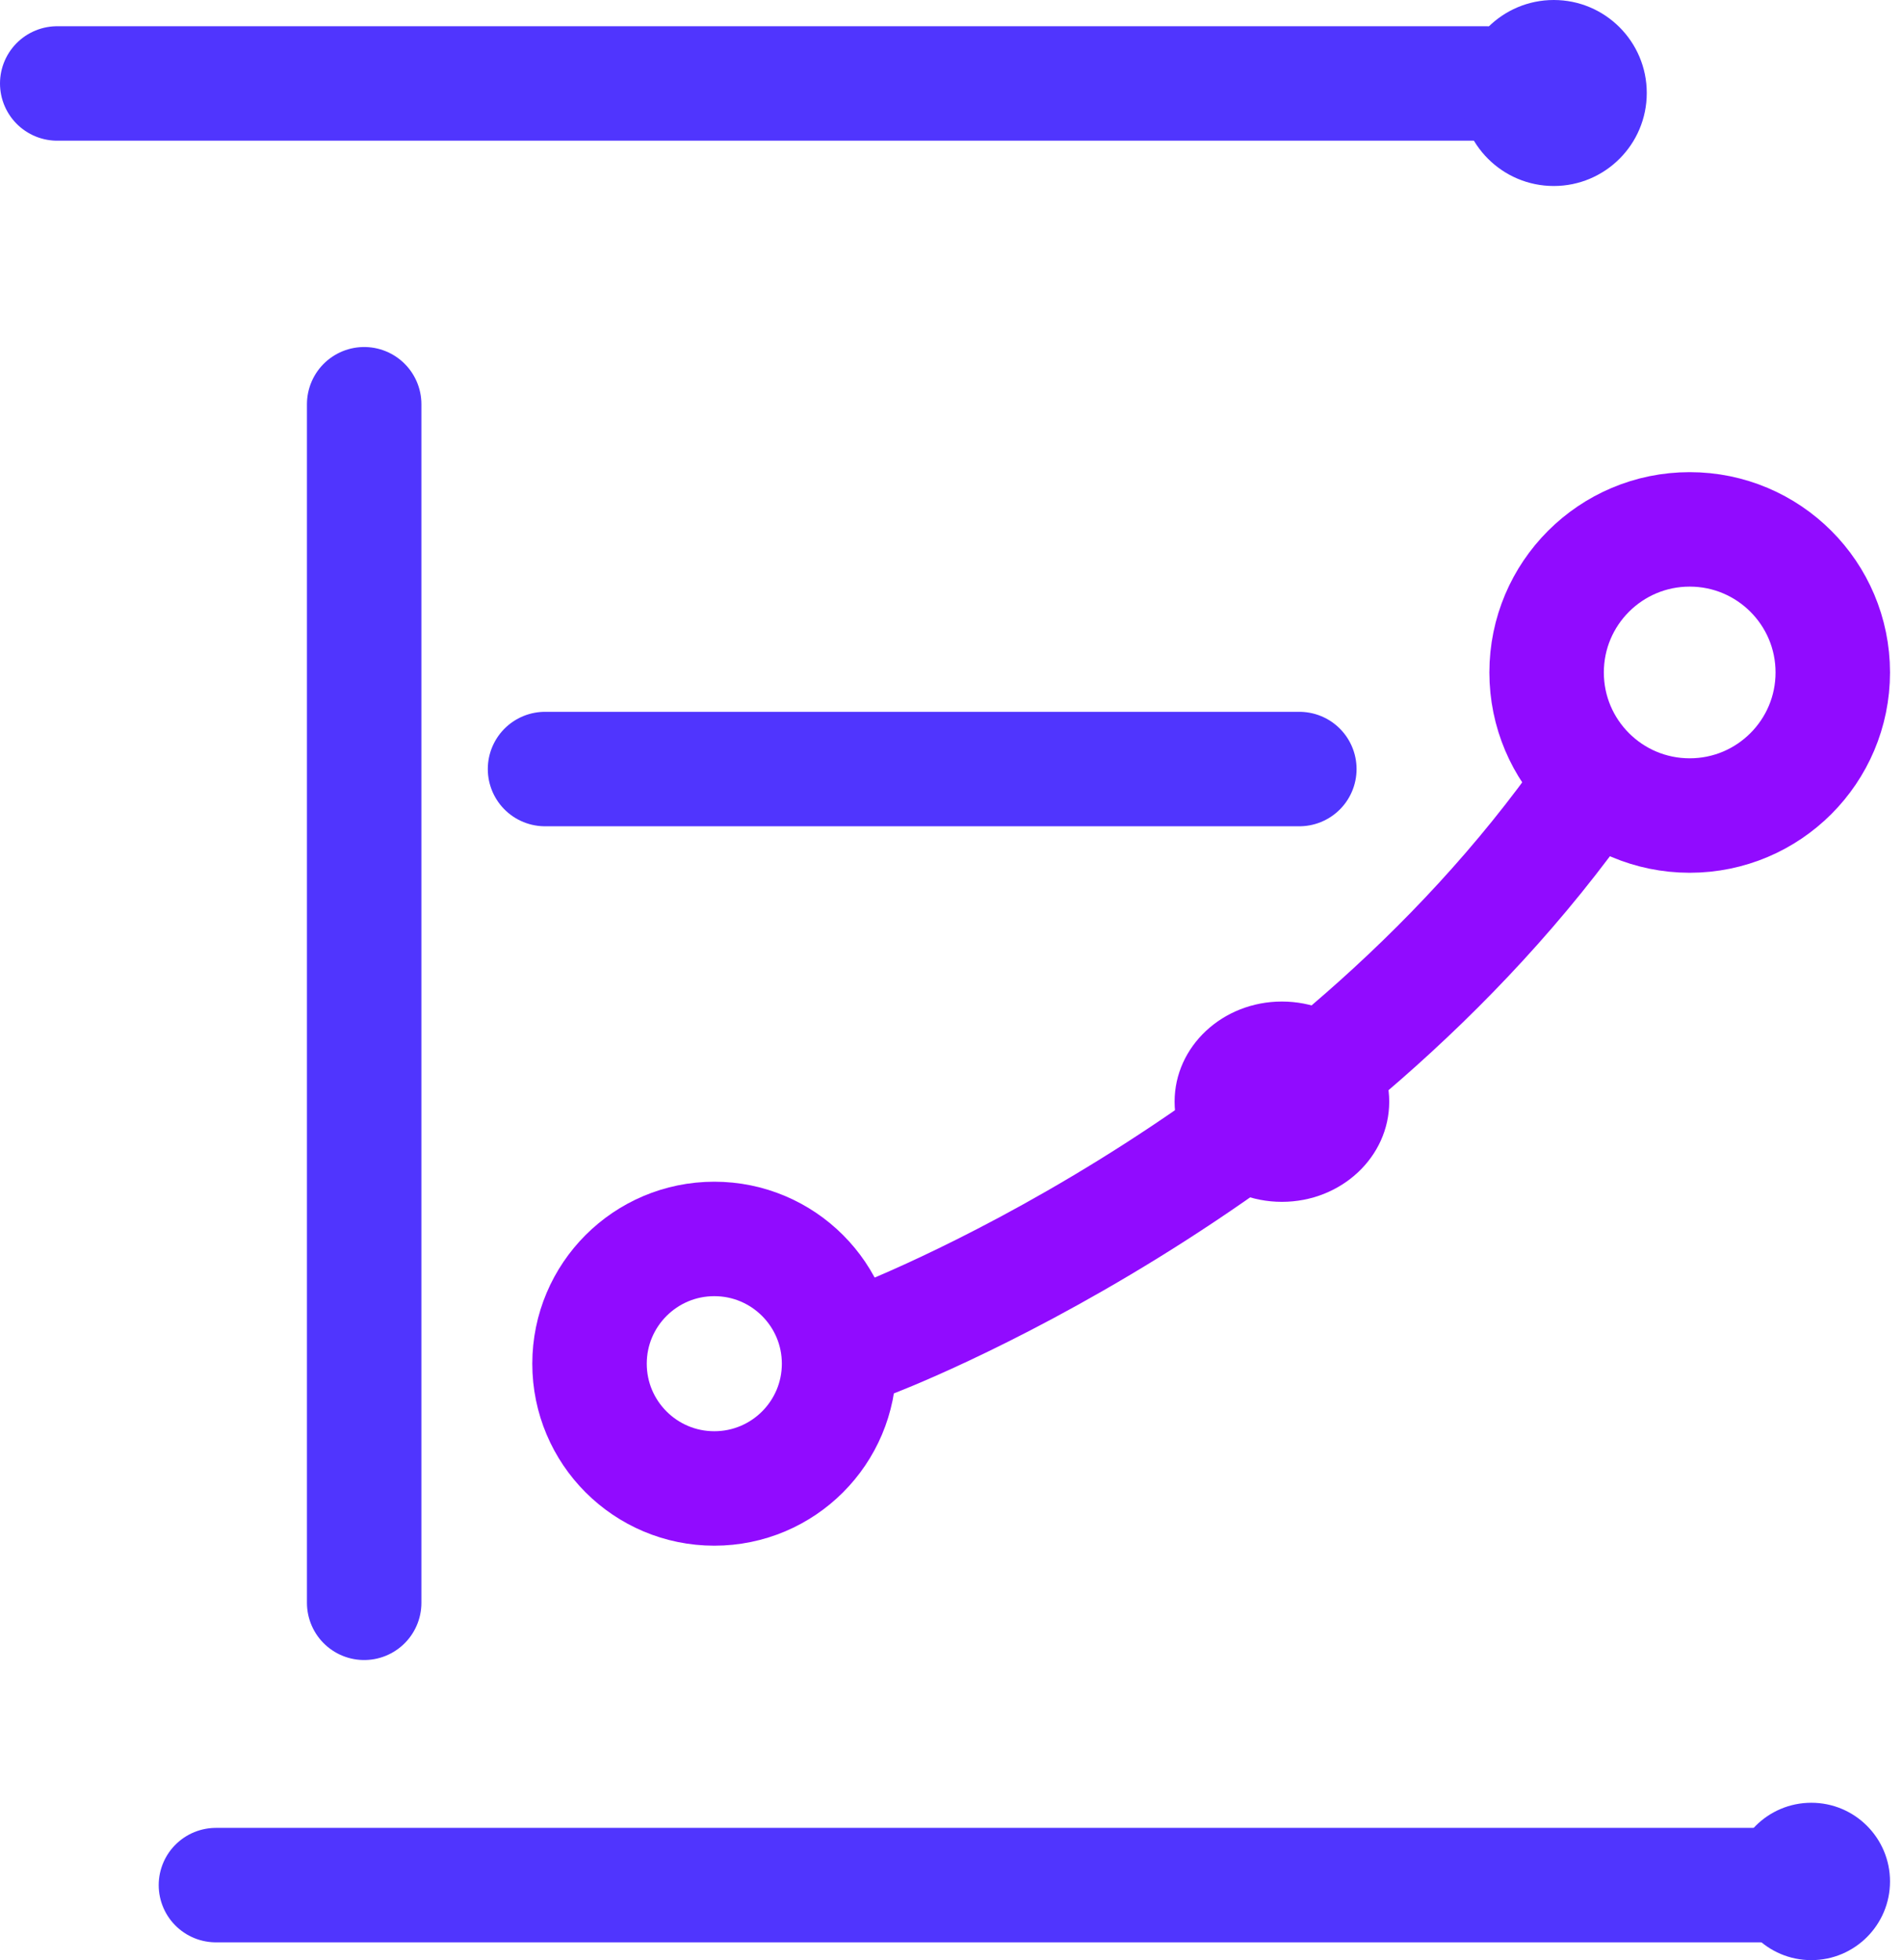 <svg width="133" height="137" viewBox="0 0 133 137" fill="none" xmlns="http://www.w3.org/2000/svg">
<path d="M60.825 93.737C60.825 93.737 92.193 82.007 111.092 55" stroke="#910BFF" stroke-width="8"/>
<line x1="4" y1="5.833" x2="103.822" y2="5.833" stroke="#5035FE" stroke-width="8" stroke-linecap="round" stroke-linejoin="round"/>
<line x1="25.452" y1="28.254" x2="25.452" y2="112.024" stroke="#5035FE" stroke-width="8" stroke-linecap="round" stroke-linejoin="round"/>
<path d="M38.092 53.751H90.81M15.092 131.756H124.428" stroke="#5035FE" stroke-width="8" stroke-linecap="round" stroke-linejoin="round"/>
<path d="M58.643 95.313C58.643 100.129 54.739 104.033 49.923 104.033C45.106 104.033 41.202 100.129 41.202 95.313C41.202 90.498 45.106 86.593 49.923 86.593C54.739 86.593 58.643 90.498 58.643 95.313Z" stroke="#910BFF" stroke-width="8"/>
<circle cx="118.092" cy="47" r="10" stroke="#910BFF" stroke-width="8"/>
<ellipse cx="89.592" cy="77" rx="7.5" ry="7" fill="#910BFF"/>
<circle cx="126.592" cy="131.5" r="5.5" fill="#5035FE"/>
<circle cx="108.592" cy="6.5" r="6.5" fill="#5035FE"/>
</svg>
